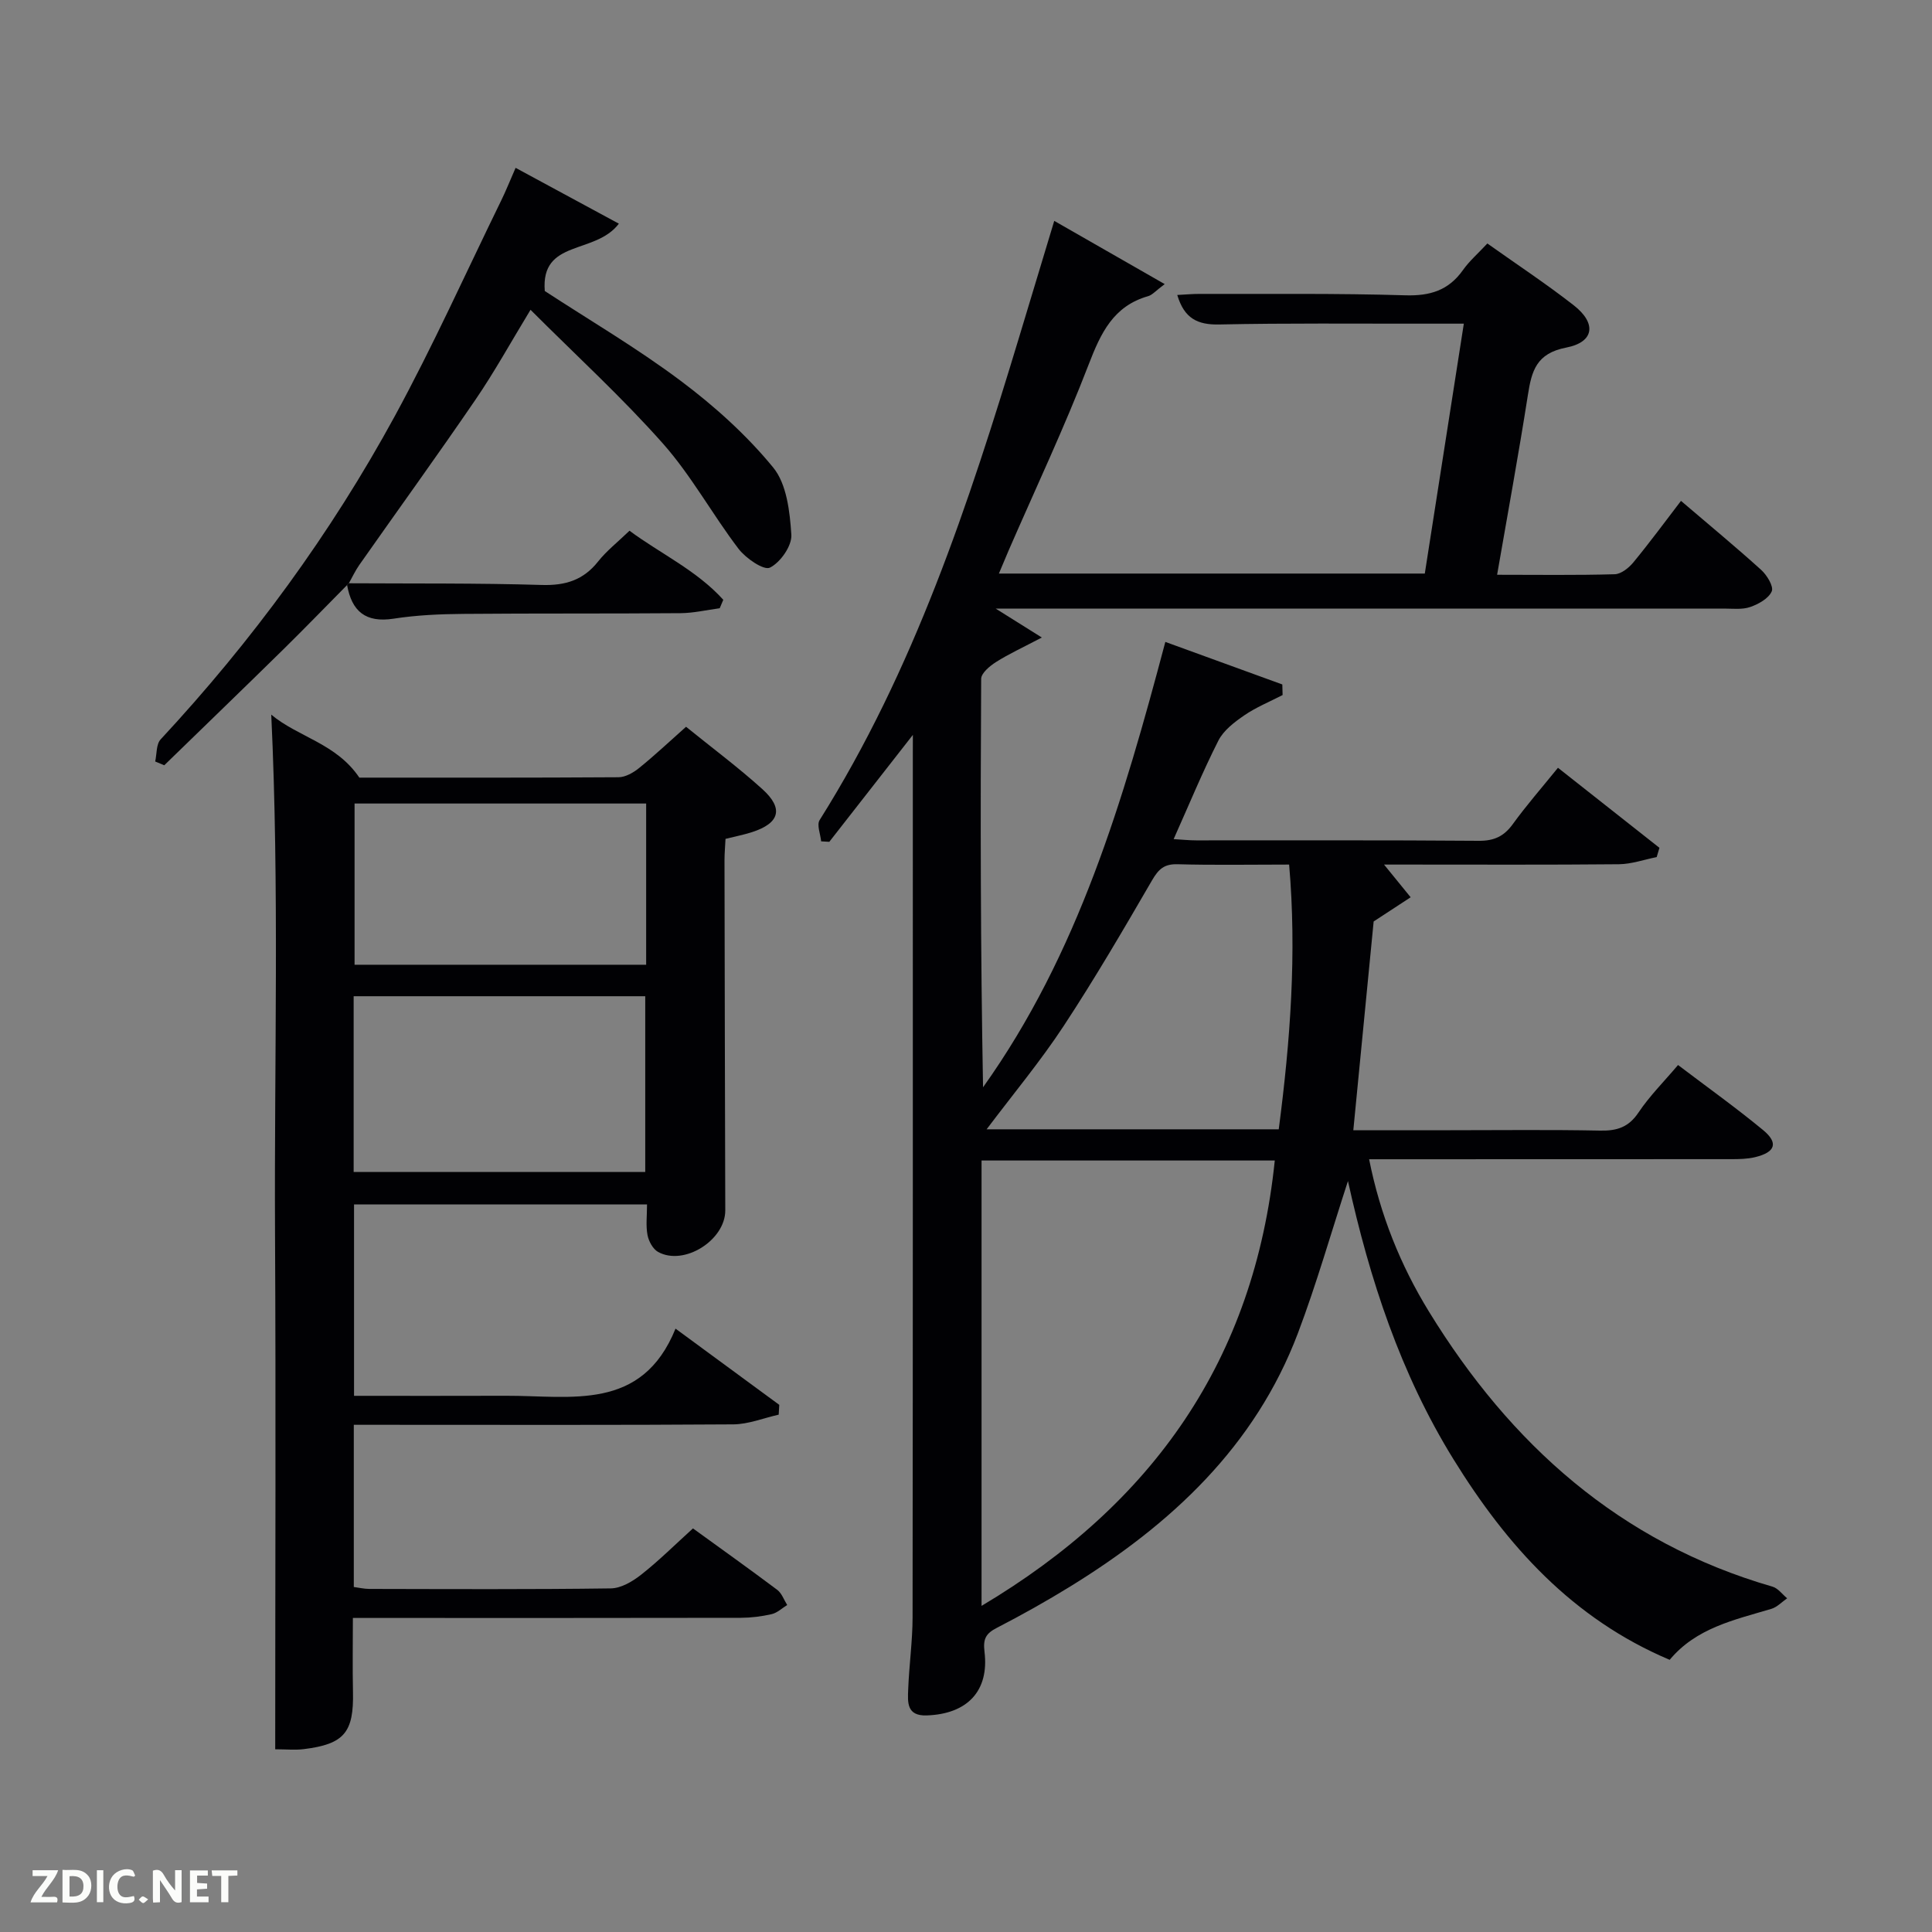 <svg enable-background="new 0 0 400 400" viewBox="0 0 400 400" xmlns="http://www.w3.org/2000/svg"><rect x="0" y="0" width="400" height="400" fill="#808080" stroke="none"/><path d="m189 152.15c-6.3 8.06-11.8 15.1-17.3 22.14-.56-.03-1.13-.06-1.69-.1-.14-1.49-.95-3.4-.31-4.41 19.5-31.01 30.83-65.36 41.33-100.07 2.35-7.77 4.69-15.54 7.24-23.98 7.6 4.35 14.91 8.54 22.87 13.09-1.86 1.38-2.55 2.24-3.41 2.49-7.21 2.05-9.81 7.61-12.32 14.12-5.01 13.02-10.98 25.66-16.55 38.46-.64 1.48-1.26 2.98-2.05 4.86h88.18c2.63-16.83 5.3-33.93 8.08-51.74-3.11 0-5.88 0-8.64 0-14 .02-28-.13-42 .17-4.49.1-7.25-1.25-8.69-6.11 1.65-.08 3.18-.23 4.71-.22 14.17.04 28.34-.14 42.49.29 5.15.16 8.98-1.02 11.96-5.24 1.32-1.87 3.11-3.41 5.04-5.49 6.08 4.32 12.16 8.33 17.89 12.8 4.75 3.71 4.28 7.62-1.55 8.75-6.21 1.2-7.17 4.84-7.95 9.84-1.92 12.25-4.16 24.45-6.37 37.2 8.41 0 16.39.12 24.35-.11 1.34-.04 2.94-1.33 3.88-2.48 3.36-4.08 6.5-8.34 9.84-12.71 5.8 4.96 11.31 9.5 16.6 14.29 1.2 1.08 2.63 3.44 2.19 4.44-.64 1.48-2.74 2.65-4.45 3.24-1.65.58-3.62.33-5.44.33-48.17 0-96.34 0-144.51 0-1.76 0-3.52 0-6.28 0 3.31 2.08 5.72 3.59 9.56 5.99-3.97 2.09-6.84 3.4-9.49 5.08-1.29.82-3.07 2.3-3.07 3.49-.17 28.13-.13 56.26.39 84.55 19.69-27.6 29.05-59.46 37.74-92.21 8.34 3.03 16.28 5.92 24.22 8.81.02.73.04 1.46.06 2.19-2.66 1.38-5.48 2.52-7.93 4.2-2.04 1.4-4.28 3.1-5.36 5.22-3.29 6.49-6.06 13.24-9.27 20.41 1.86.11 3.25.26 4.65.26 19.5.02 39-.07 58.5.09 3.19.03 5.24-.92 7.08-3.47 2.82-3.89 6-7.53 9.34-11.65 7.15 5.64 14.08 11.1 21.01 16.57-.19.64-.38 1.28-.57 1.92-2.6.52-5.2 1.45-7.81 1.48-14.67.14-29.33.07-44 .07-1.58 0-3.17 0-4.64 0 1.96 2.41 3.74 4.59 5.51 6.77-2.38 1.56-4.77 3.12-7.66 5.01-1.34 13.71-2.75 28.18-4.21 43.22h20.11c10.33 0 20.67-.13 31 .08 3.47.07 5.89-.69 7.93-3.74 2.29-3.42 5.26-6.38 8.19-9.84 6.05 4.59 11.99 8.83 17.61 13.47 3.23 2.67 2.55 4.59-1.66 5.61-1.59.38-3.29.41-4.93.41-23 .02-46 .02-69 .02-1.82 0-3.64 0-5.98 0 2.3 11.55 6.5 21.95 12.4 31.56 16.85 27.45 39.51 47.8 71.12 56.93 1.14.33 2.02 1.58 3.03 2.41-1.09.75-2.07 1.83-3.28 2.19-7.64 2.28-15.55 3.94-21.04 10.55-20.16-8.52-33.73-23.66-44.78-41.55-10.93-17.69-17.32-37.13-21.83-57.58-3.53 10.84-6.51 21.31-10.34 31.45-8.89 23.52-26.28 39.62-47.13 52.48-4.95 3.05-10.04 5.9-15.21 8.57-2.27 1.17-2.9 2.25-2.57 4.96 1 8.16-3.6 12.89-11.95 13.18-4.22.15-3.95-2.76-3.85-5.39.19-4.98.9-9.96.91-14.93.07-59.67.05-119.33.05-179 .01-.83.01-1.64.01-3.69zm14.22 180.33c35.53-21.15 56.47-50.96 60.71-92.21-20.39 0-40.44 0-60.71 0zm61.53-98.67c2.41-18.44 3.74-36.46 2.15-54.81-8.15 0-15.63.14-23.09-.07-2.77-.08-3.94 1.01-5.28 3.31-5.91 10.18-11.85 20.36-18.31 30.18-4.77 7.26-10.37 13.98-15.95 21.39z" fill="#010104"/><path d="m56.16 147.96c5.54 4.64 13.46 5.94 18.24 13.04 17.35 0 35.51.04 53.66-.08 1.44-.01 3.09-.96 4.27-1.92 3.22-2.6 6.24-5.45 9.71-8.53 5.35 4.34 10.8 8.39 15.82 12.93 4.44 4.02 3.55 7.04-2.18 8.89-1.71.55-3.48.89-5.47 1.39-.07 1.51-.21 2.97-.21 4.44.04 24.16.09 48.32.16 72.48.02 6.15-8.53 11.57-13.91 8.6-1.07-.59-1.95-2.22-2.19-3.5-.37-1.93-.1-3.98-.1-6.34-20.23 0-40.29 0-60.66 0v39.63c10.59 0 21.04.03 31.49-.01 13.43-.05 28.09 3.33 35.07-13.9 7.96 5.85 14.72 10.81 21.48 15.78-.04.68-.08 1.35-.12 2.03-3.12.7-6.25 1.98-9.37 2.01-24.33.17-48.66.09-72.98.09-1.79 0-3.58 0-5.62 0v33.58c1.03.13 2.13.4 3.23.4 16.66.03 33.33.12 49.99-.11 2.15-.03 4.55-1.47 6.34-2.89 3.64-2.87 6.94-6.16 10.66-9.53 5.38 3.9 11.47 8.24 17.45 12.72.94.71 1.39 2.08 2.06 3.14-1.06.65-2.05 1.62-3.21 1.89-2.08.48-4.25.75-6.39.76-24.83.05-49.66.03-74.49.03-1.79 0-3.58 0-5.83 0 0 5.38-.09 10.33.02 15.27.19 8.42-1.8 10.86-10.2 11.89-1.76.22-3.57.03-5.9.03 0-35.97.15-71.57-.04-107.17-.17-35.58.91-71.21-.78-107.04zm17.06 94.68h60.37c0-12.4 0-24.45 0-36.38-20.32 0-40.24 0-60.37 0zm60.56-76.28c-20.45 0-40.48 0-60.37 0v33.38h60.37c0-11.2 0-22.12 0-33.38z" fill="#010104"/><path d="m71.87 121.12c-4.41 4.45-8.76 8.96-13.23 13.35-8.17 8.03-16.42 15.98-24.63 23.97-.63-.26-1.25-.52-1.88-.78.35-1.55.19-3.57 1.13-4.58 18.9-20.34 35.22-42.59 48.48-66.93 7.93-14.57 14.75-29.75 22.04-44.66.94-1.92 1.73-3.91 2.97-6.74 7.09 3.83 13.91 7.52 21.38 11.56-4.93 6.49-16.2 3.16-15.34 13.94 9.1 5.95 19.02 11.76 28.16 18.61 6.97 5.22 13.63 11.22 19.13 17.93 2.81 3.43 3.45 9.15 3.76 13.92.15 2.29-2.27 5.74-4.43 6.81-1.27.63-4.99-1.92-6.49-3.88-5.43-7.12-9.77-15.15-15.67-21.81-8.46-9.55-17.93-18.2-27.41-27.69-4.14 6.81-7.49 12.9-11.39 18.6-7.87 11.52-16.05 22.82-24.07 34.24-.83 1.19-1.45 2.53-2.16 3.8-.03-.02-.35.34-.35.34z" fill="#010104"/><path d="m72.19 120.76c13.32.08 26.66-.05 39.97.35 4.9.15 8.62-1 11.68-4.87 1.74-2.19 4.01-3.97 6.49-6.36 6.32 4.7 13.9 8.19 19.42 14.3-.25.58-.49 1.17-.74 1.75-2.7.36-5.4 1-8.11 1.02-15 .12-29.99.02-44.99.15-4.81.04-9.67.25-14.42.99-5.81.9-8.67-1.54-9.63-6.98z" fill="#010104"/><g fill="#fbfcfa"><path d="m37.59 393.81c-.92.31-1.52.05-2-.78-.7-1.2-1.52-2.34-2.47-3.78v4.59c-.55.03-.95.05-1.41.07-.03-.37-.06-.64-.06-.91 0-1.91 0-3.81 0-5.7 1.13-.41 1.77-.03 2.29.91.62 1.11 1.38 2.14 2.31 3.19v-4.2h1.35v6.61z"/><path d="m12.94 393.88v-6.75c1.9.19 3.93-.54 5.37 1.29.8 1.01.78 2.88.03 3.97-1.37 1.97-3.4 1.51-5.4 1.49m1.45-1.22c2.04.12 2.92-.58 2.89-2.21-.03-1.51-.98-2.19-2.89-2z"/><path d="m11.81 393.87h-5.49c.68-2.18 2.47-3.48 3.51-5.45h-3.08v-1.21h5.29c-.71 2.13-2.44 3.48-3.47 5.51.86 0 1.63.04 2.39-.01.79-.05 1.14.21.85 1.16"/><path d="m39.33 393.86v-6.61h3.7v1.07h-2.22v1.52c.68.04 1.34.09 2.07.13v1.07c-.72.05-1.38.09-2.1.14v1.48h2.4v1.19h-3.85z"/><path d="m27.71 388.56c-1.15-.3-2.46-.61-3.1.64-.37.73-.41 1.93-.06 2.67.63 1.35 1.99.93 3.17.68.35.94-.01 1.32-.93 1.46-1.62.25-3.05-.27-3.76-1.48-.72-1.24-.6-3.03.31-4.17.88-1.11 2.71-1.7 4-1.16.32.13.44.74.65 1.12-.1.08-.19.16-.28.24"/><path d="m49.15 387.24v1.07c-.59.02-1.17.05-1.87.08v5.44h-1.48v-5.44h-1.85c-.05-.4-.08-.73-.13-1.15z"/><path d="m20.06 387.21h1.33v6.62h-1.33z"/><path d="m30.68 393.25c-.49.38-.8.79-1.05.76-.32-.05-.6-.45-.9-.7.26-.24.51-.64.8-.67.29-.04.62.3 1.15.61"/></g></svg>